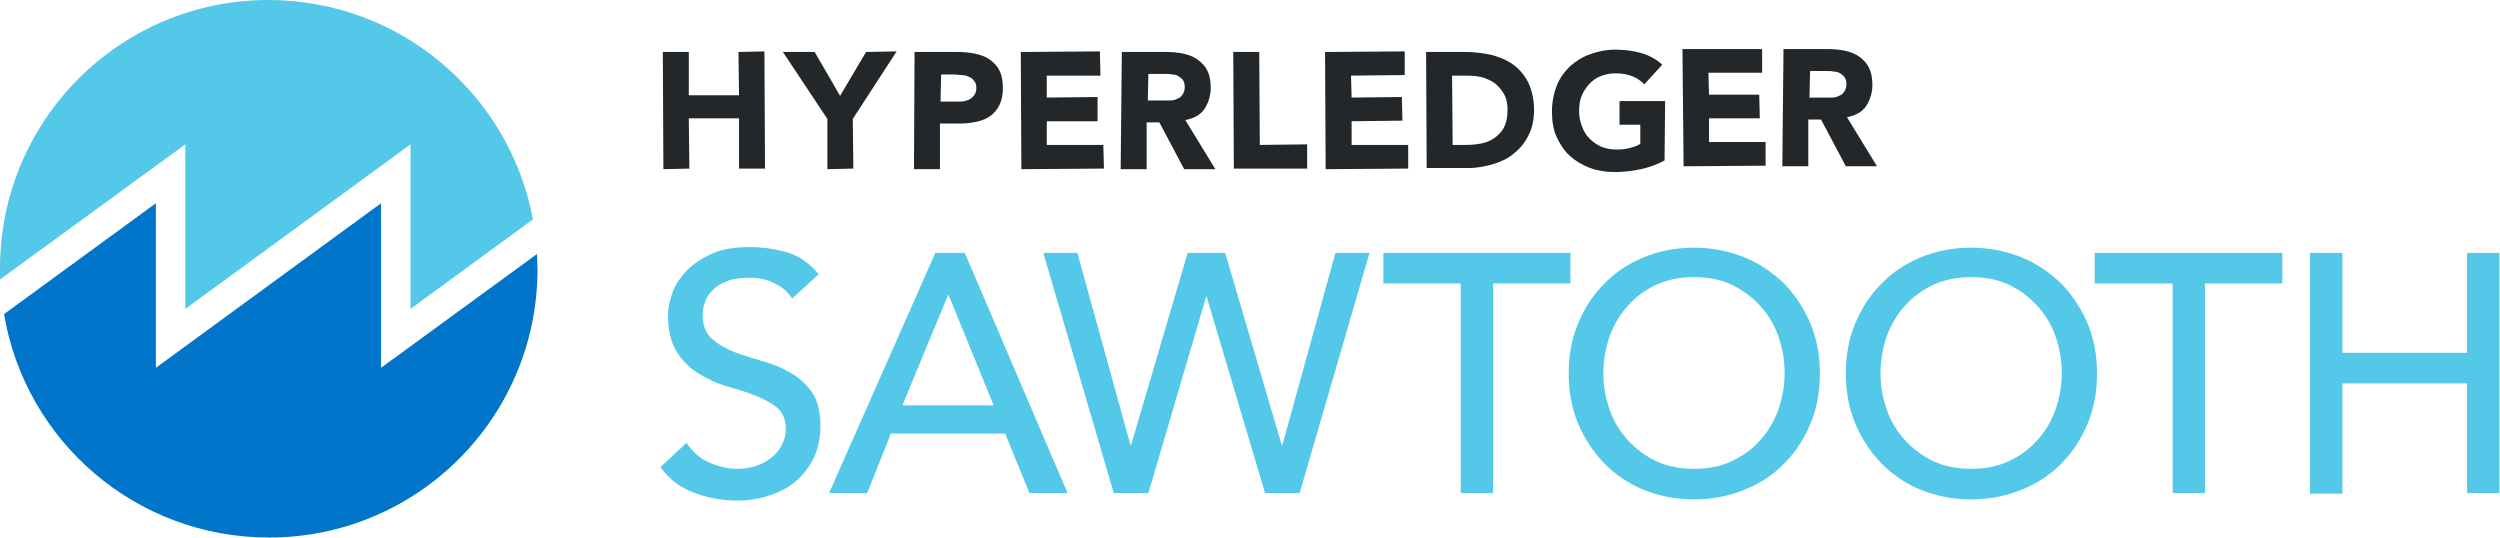 <?xml version="1.0" encoding="utf-8"?>
<!-- Generator: Adobe Illustrator 25.3.1, SVG Export Plug-In . SVG Version: 6.00 Build 0)  -->
<svg version="1.1" id="Layer_1" xmlns="http://www.w3.org/2000/svg" xmlns:xlink="http://www.w3.org/1999/xlink" x="0px" y="0px"
	 viewBox="0 0 433 93.1" style="enable-background:new 0 0 433 93.1;" xml:space="preserve">
<style type="text/css">
	.st0{fill:#24272A;}
	.st1{fill:#0075C9;}
	.st2{fill:#54C8E8;}
</style>
<g>
	<polygon class="st0" points="114.8,9 119.3,9 119.3,16.5 128,16.5 127.9,9 132.4,8.9 132.5,29.2 128,29.2 128,20.5 119.3,20.5 
		119.4,29.2 114.9,29.3 	"/>
	<polygon class="st0" points="143.3,20.6 135.6,9 141.1,9 145.5,16.6 150,9 155.3,8.9 147.7,20.6 147.8,29.2 143.3,29.3 	"/>
	<path class="st0" d="M158.4,9l7.5,0c1,0,2,0.1,3,0.3c0.9,0.2,1.8,0.5,2.5,1c0.7,0.5,1.3,1.1,1.7,1.9c0.4,0.8,0.6,1.8,0.6,3
		c0,1.2-0.2,2.2-0.6,3c-0.4,0.8-0.9,1.4-1.6,1.9c-0.7,0.5-1.5,0.8-2.4,1c-0.9,0.2-1.9,0.3-3,0.3l-3.3,0l0,7.9l-4.5,0L158.4,9z
		 M162.9,17.6l3,0c0.4,0,0.8,0,1.2-0.1c0.4-0.1,0.7-0.2,1-0.4c0.3-0.2,0.5-0.4,0.7-0.7c0.2-0.3,0.3-0.7,0.3-1.2
		c0-0.5-0.1-0.9-0.4-1.2c-0.2-0.3-0.5-0.6-0.9-0.7c-0.4-0.2-0.8-0.3-1.2-0.3c-0.5,0-0.9-0.1-1.3-0.1l-2.3,0L162.9,17.6z"/>
	<polygon class="st0" points="176.8,9 190.5,8.9 190.6,13.1 181.3,13.1 181.3,16.9 190.1,16.8 190.1,21 181.3,21 181.3,25.1 
		191.1,25.1 191.2,29.2 176.9,29.3 	"/>
	<path class="st0" d="M194.3,9l7.8,0c1,0,2,0.1,2.9,0.3c0.9,0.2,1.7,0.5,2.4,1c0.7,0.5,1.3,1.1,1.7,1.9c0.4,0.8,0.6,1.8,0.6,3
		c0,1.4-0.4,2.6-1.1,3.7c-0.7,1-1.8,1.6-3.3,1.9l5.2,8.5l-5.4,0l-4.3-8.1l-2.2,0l0,8.1l-4.5,0L194.3,9z M198.8,17.4l2.6,0
		c0.4,0,0.8,0,1.3,0c0.4,0,0.9-0.1,1.2-0.3c0.4-0.1,0.7-0.4,0.9-0.7c0.2-0.3,0.4-0.7,0.4-1.3c0-0.5-0.1-0.9-0.3-1.2
		c-0.2-0.3-0.5-0.5-0.8-0.7c-0.3-0.2-0.7-0.3-1.1-0.3c-0.4-0.1-0.8-0.1-1.2-0.1l-2.9,0L198.8,17.4z"/>
	<polygon class="st0" points="213.6,9 218.1,9 218.2,25.1 226.4,25 226.4,29.2 213.7,29.2 	"/>
	<polygon class="st0" points="229.5,9 243.3,8.9 243.3,13 234,13.1 234.1,16.9 242.8,16.8 242.9,20.9 234.1,21 234.1,25.1 
		243.9,25.1 243.9,29.2 229.6,29.3 	"/>
	<path class="st0" d="M247,9l6.7,0c1.6,0,3.2,0.2,4.6,0.5c1.5,0.4,2.7,0.9,3.8,1.7c1.1,0.8,2,1.9,2.6,3.1c0.6,1.3,1,2.9,1,4.7
		c0,1.6-0.3,3.1-0.9,4.3c-0.6,1.3-1.4,2.3-2.5,3.2c-1,0.9-2.3,1.5-3.6,1.9c-1.4,0.4-2.8,0.7-4.3,0.7l-7.3,0L247,9z M251.6,25.1
		l2.3,0c1,0,2-0.1,2.9-0.3c0.9-0.2,1.7-0.6,2.3-1.1c0.6-0.5,1.2-1.1,1.5-1.9c0.4-0.8,0.5-1.8,0.5-2.9c0-1-0.2-1.9-0.6-2.6
		c-0.4-0.7-0.9-1.3-1.5-1.8c-0.6-0.5-1.4-0.8-2.2-1.1c-0.9-0.2-1.7-0.3-2.7-0.3l-2.6,0L251.6,25.1z"/>
	<path class="st0" d="M288.3,27.8c-1.3,0.7-2.7,1.2-4.1,1.5c-1.4,0.3-2.9,0.5-4.4,0.5c-1.6,0-3-0.2-4.4-0.7
		c-1.3-0.5-2.5-1.2-3.5-2.1c-1-0.9-1.7-2-2.3-3.3c-0.6-1.3-0.8-2.8-0.8-4.4c0-1.6,0.3-3.1,0.8-4.4c0.5-1.3,1.3-2.4,2.3-3.4
		c1-0.9,2.1-1.6,3.5-2.1c1.3-0.5,2.8-0.8,4.4-0.8c1.6,0,3.1,0.2,4.5,0.6c1.4,0.4,2.6,1.1,3.6,2l-3.1,3.4c-0.6-0.6-1.3-1.1-2.1-1.4
		c-0.8-0.3-1.7-0.5-2.9-0.5c-1,0-1.8,0.2-2.6,0.5c-0.8,0.3-1.4,0.8-2,1.4c-0.5,0.6-1,1.3-1.3,2.1c-0.3,0.8-0.4,1.7-0.4,2.6
		c0,1,0.2,1.8,0.5,2.6c0.3,0.8,0.7,1.5,1.3,2.1c0.6,0.6,1.2,1,2,1.4c0.8,0.3,1.6,0.5,2.6,0.5c1,0,1.8-0.1,2.5-0.3
		c0.7-0.2,1.3-0.4,1.7-0.7l0-3.3l-3.6,0l0-4.1l7.9,0L288.3,27.8z"/>
	<polygon class="st0" points="291.4,8.5 305.2,8.5 305.2,12.6 295.9,12.6 296,16.4 304.7,16.4 304.8,20.5 296,20.5 296,24.6 
		305.8,24.6 305.8,28.7 291.6,28.8 	"/>
	<path class="st0" d="M308.9,8.5l7.8,0c1,0,2,0.1,2.9,0.3c0.9,0.2,1.7,0.5,2.4,1c0.7,0.5,1.3,1.1,1.7,1.9c0.4,0.8,0.6,1.8,0.6,3
		c0,1.4-0.4,2.6-1.1,3.7c-0.7,1-1.8,1.6-3.3,1.9l5.2,8.5l-5.4,0l-4.3-8.1l-2.2,0l0,8.1l-4.5,0L308.9,8.5z M313.4,16.9l2.6,0
		c0.4,0,0.8,0,1.3,0c0.4,0,0.9-0.1,1.2-0.3c0.4-0.1,0.7-0.4,0.9-0.7c0.2-0.3,0.4-0.7,0.4-1.3c0-0.5-0.1-0.9-0.3-1.2
		c-0.2-0.3-0.5-0.5-0.8-0.7c-0.3-0.2-0.7-0.3-1.1-0.3c-0.4-0.1-0.8-0.1-1.2-0.1l-2.9,0L313.4,16.9z"/>
	<g>
		<g>
			<path class="st1" d="M93,44L66,63.7V35.2l-39,28.5V35.2L0.7,54.4c3.7,22,22.8,38.7,45.9,38.7c25.7,0,46.5-20.8,46.5-46.5
				C93.1,45.7,93,44.8,93,44z"/>
		</g>
	</g>
	<g>
		<g>
			<path class="st2" d="M92.3,38c-4-21.6-23-38-45.8-38C20.8,0,0,20.8,0,46.5c0,0.6,0,1.2,0,1.9L32.1,25v28.5l39-28.5v28.5L92.3,38z
				"/>
		</g>
	</g>
	<g>
		<path class="st2" d="M118.9,76.7c1,1.5,2.3,2.7,3.9,3.4c1.6,0.7,3.2,1.1,4.9,1.1c0.9,0,1.9-0.1,2.9-0.4c1-0.3,1.9-0.7,2.7-1.3
			c0.8-0.6,1.5-1.3,2-2.2c0.5-0.9,0.8-1.9,0.8-3c0-1.6-0.5-2.8-1.5-3.7c-1-0.8-2.3-1.5-3.8-2.1c-1.5-0.6-3.2-1.1-4.9-1.6
			c-1.8-0.5-3.4-1.3-4.9-2.2c-1.5-0.9-2.8-2.2-3.8-3.8c-1-1.6-1.5-3.7-1.5-6.4c0-1.2,0.3-2.5,0.8-3.9c0.5-1.4,1.4-2.6,2.5-3.8
			c1.1-1.1,2.6-2.1,4.4-2.9c1.8-0.8,3.9-1.1,6.4-1.1c2.3,0,4.4,0.3,6.5,0.9c2.1,0.6,3.9,1.9,5.5,3.8l-4.6,4.2c-0.7-1.1-1.7-2-3-2.6
			c-1.3-0.7-2.8-1-4.4-1c-1.6,0-2.9,0.2-3.9,0.6c-1,0.4-1.9,0.9-2.5,1.6c-0.6,0.6-1.1,1.3-1.3,2.1c-0.3,0.7-0.4,1.4-0.4,2.1
			c0,1.8,0.5,3.1,1.5,4.1c1,0.9,2.3,1.7,3.8,2.3c1.5,0.6,3.2,1.1,4.9,1.6c1.8,0.5,3.4,1.1,4.9,2c1.5,0.8,2.8,2,3.8,3.4
			c1,1.4,1.5,3.4,1.5,5.9c0,2-0.4,3.8-1.1,5.4c-0.8,1.6-1.8,3-3.1,4.1c-1.3,1.1-2.8,1.9-4.6,2.5s-3.6,0.9-5.6,0.9
			c-2.7,0-5.2-0.5-7.6-1.4c-2.4-0.9-4.3-2.4-5.7-4.4L118.9,76.7z"/>
		<path class="st2" d="M162,43.8h5.1l17.8,41.6h-6.6l-4.2-10.3h-19.8l-4.1,10.3h-6.6L162,43.8z M172.1,70.2l-7.8-19.1h-0.1
			l-7.9,19.1H172.1z"/>
		<path class="st2" d="M180.7,43.8h5.9l9.2,33.3h0.1l9.8-33.3h6.5l9.8,33.3h0.1l9.2-33.3h5.9l-12.1,41.6h-6l-10.1-34h-0.1l-10,34h-6
			L180.7,43.8z"/>
		<path class="st2" d="M253,49.1h-13.4v-5.3H272v5.3h-13.4v36.3H253V49.1z"/>
		<path class="st2" d="M293.4,86.5c-3.2,0-6.1-0.6-8.8-1.7s-4.9-2.7-6.8-4.6c-1.9-2-3.4-4.3-4.5-6.9c-1.1-2.7-1.6-5.5-1.6-8.6
			c0-3.1,0.5-6,1.6-8.6c1.1-2.7,2.6-5,4.5-6.9c1.9-2,4.2-3.5,6.8-4.6s5.6-1.7,8.8-1.7c3.2,0,6.1,0.6,8.8,1.7s4.9,2.7,6.9,4.6
			c1.9,2,3.4,4.3,4.5,6.9c1.1,2.7,1.6,5.5,1.6,8.6c0,3.1-0.5,6-1.6,8.6c-1.1,2.7-2.6,5-4.5,6.9c-1.9,2-4.2,3.5-6.9,4.6
			S296.6,86.5,293.4,86.5z M293.4,81.2c2.4,0,4.5-0.4,6.5-1.3c1.9-0.9,3.6-2.1,4.9-3.6c1.4-1.5,2.4-3.2,3.2-5.3
			c0.7-2,1.1-4.2,1.1-6.4c0-2.3-0.4-4.4-1.1-6.4c-0.7-2-1.8-3.8-3.2-5.3c-1.4-1.5-3-2.7-4.9-3.6c-1.9-0.9-4.1-1.3-6.5-1.3
			c-2.4,0-4.5,0.4-6.5,1.3c-1.9,0.9-3.6,2.1-4.9,3.6c-1.4,1.5-2.4,3.2-3.2,5.3c-0.7,2-1.1,4.2-1.1,6.4c0,2.3,0.4,4.4,1.1,6.4
			c0.7,2,1.8,3.8,3.2,5.3c1.4,1.5,3,2.7,4.9,3.6C288.9,80.8,291,81.2,293.4,81.2z"/>
		<path class="st2" d="M341.4,86.5c-3.2,0-6.1-0.6-8.8-1.7s-4.9-2.7-6.8-4.6c-1.9-2-3.4-4.3-4.5-6.9c-1.1-2.7-1.6-5.5-1.6-8.6
			c0-3.1,0.5-6,1.6-8.6c1.1-2.7,2.6-5,4.5-6.9c1.9-2,4.2-3.5,6.8-4.6s5.6-1.7,8.8-1.7c3.2,0,6.1,0.6,8.8,1.7s4.9,2.7,6.9,4.6
			c1.9,2,3.4,4.3,4.5,6.9c1.1,2.7,1.6,5.5,1.6,8.6c0,3.1-0.5,6-1.6,8.6c-1.1,2.7-2.6,5-4.5,6.9c-1.9,2-4.2,3.5-6.9,4.6
			S344.6,86.5,341.4,86.5z M341.4,81.2c2.4,0,4.5-0.4,6.5-1.3c1.9-0.9,3.6-2.1,4.9-3.6c1.4-1.5,2.4-3.2,3.2-5.3
			c0.7-2,1.1-4.2,1.1-6.4c0-2.3-0.4-4.4-1.1-6.4c-0.7-2-1.8-3.8-3.2-5.3c-1.4-1.5-3-2.7-4.9-3.6c-1.9-0.9-4.1-1.3-6.5-1.3
			c-2.4,0-4.5,0.4-6.5,1.3c-1.9,0.9-3.6,2.1-4.9,3.6c-1.4,1.5-2.4,3.2-3.2,5.3c-0.7,2-1.1,4.2-1.1,6.4c0,2.3,0.4,4.4,1.1,6.4
			c0.7,2,1.8,3.8,3.2,5.3c1.4,1.5,3,2.7,4.9,3.6C336.9,80.8,339,81.2,341.4,81.2z"/>
		<path class="st2" d="M376.2,49.1h-13.4v-5.3h32.5v5.3h-13.4v36.3h-5.6V49.1z"/>
		<path class="st2" d="M400.1,43.8h5.6v17.3h21.6V43.8h5.6v41.6h-5.6V66.4h-21.6v19.1h-5.6V43.8z"/>
	</g>
</g>
</svg>
